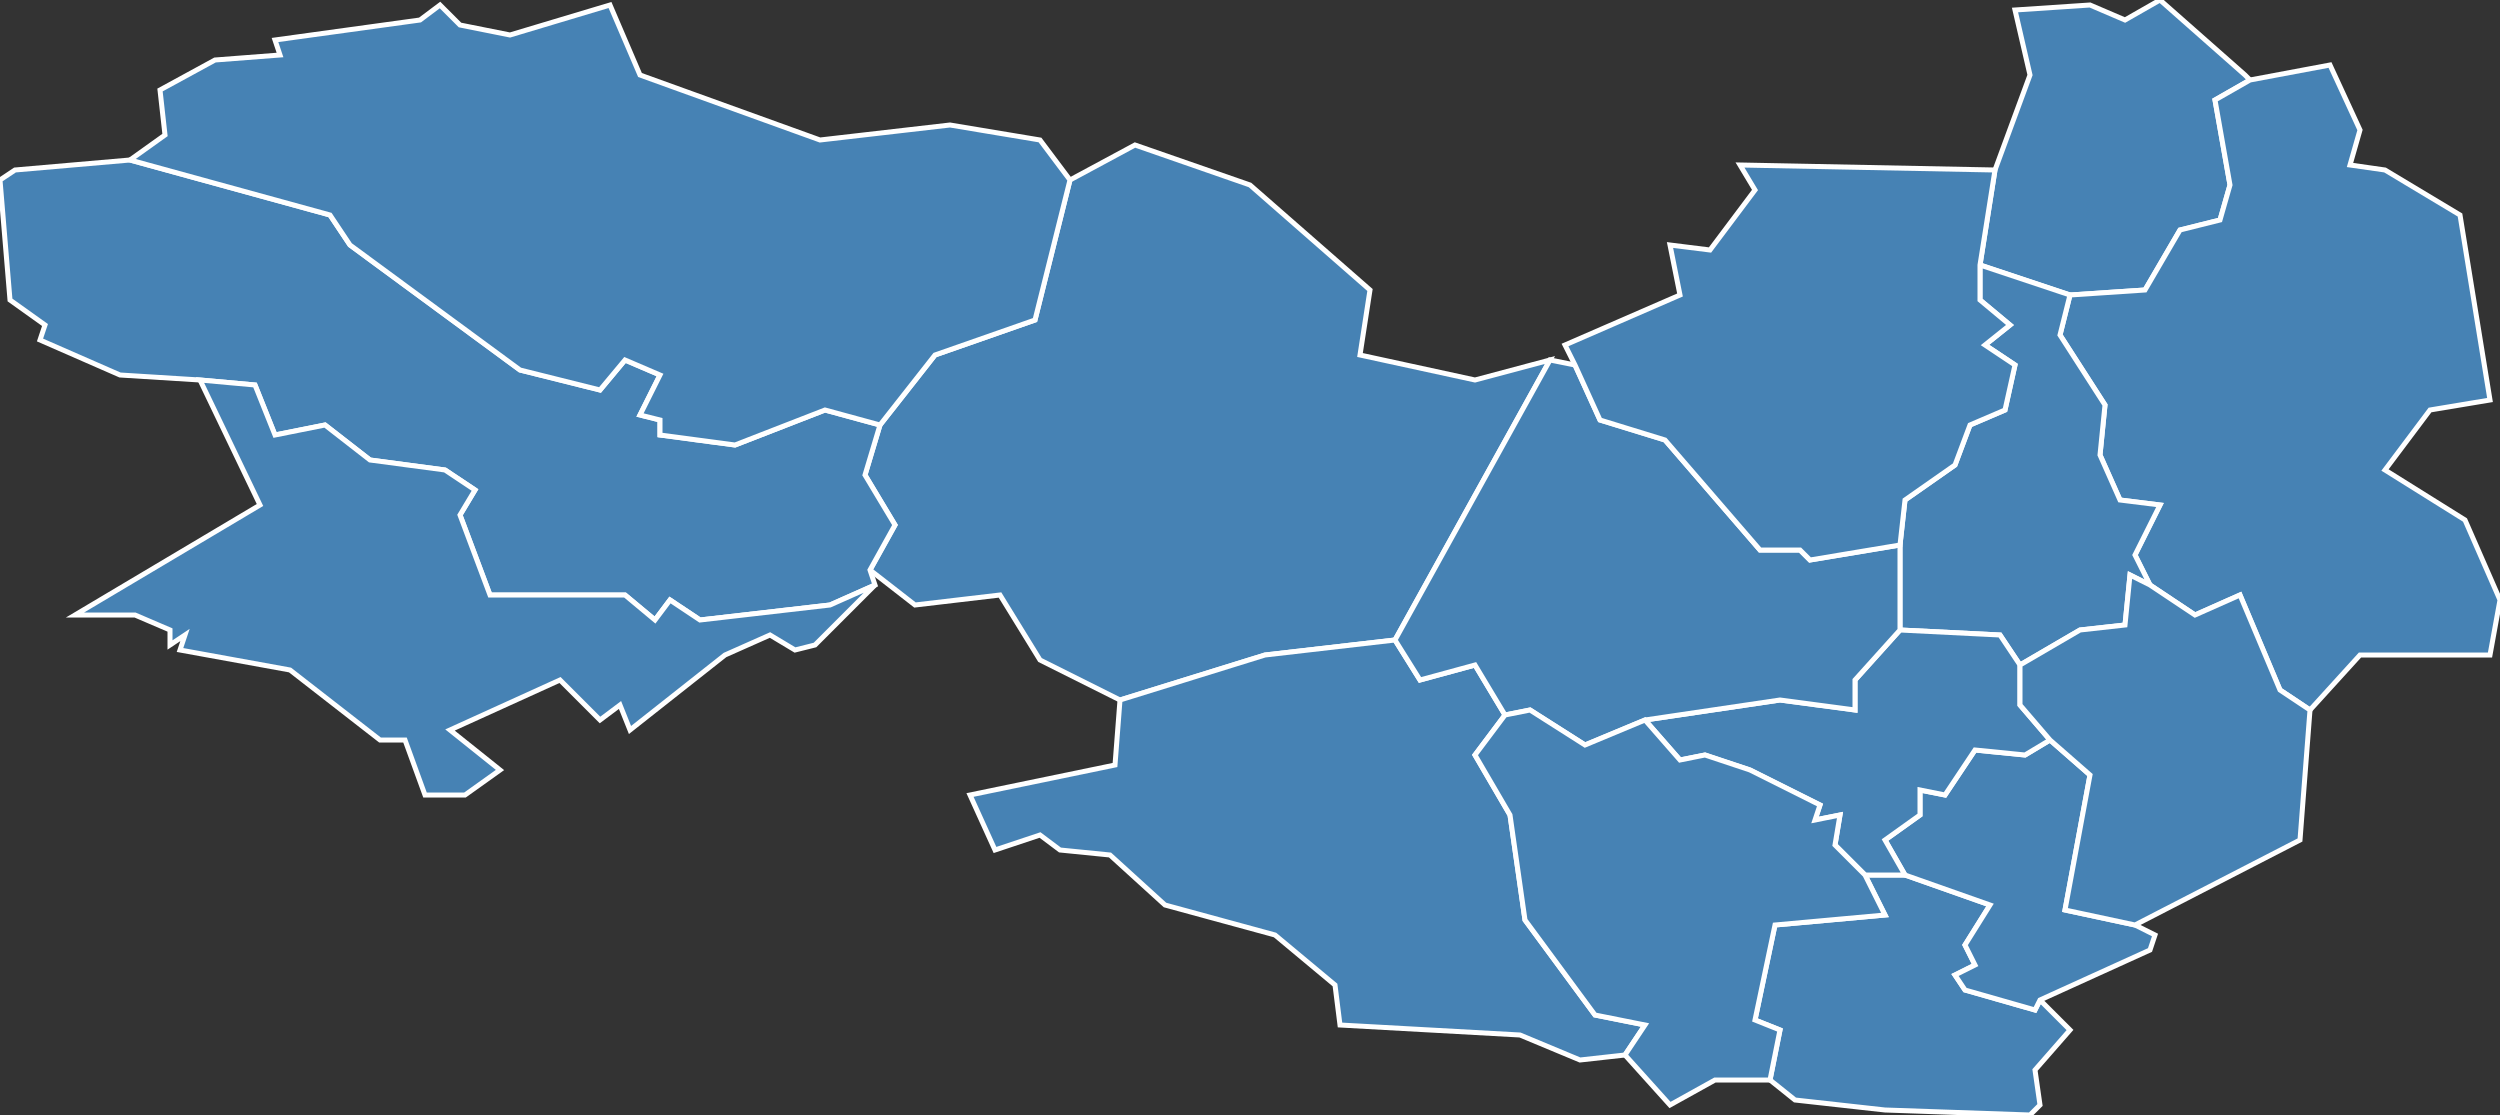 <?xml version="1.0" encoding="utf-8"?>
<svg version="1.1" id="svgmap" xmlns="http://www.w3.org/2000/svg" xmlns:xlink="http://www.w3.org/1999/xlink" x="0px" y="0px" width="100%" height="100%" viewBox="0 0 500 223">
<rect x="0" y="0" width="500" height="223" fill="#333333" stroke="none"/>
<polygon points="450,16 443,20 446,37 444,44 436,46 429,58 414,59 396,53 399,34 406,15 403,2 418,1 425,4 432,0 449,15 450,16" id="18001" class="commune" fill="steelblue" stroke-width="1" stroke="white" geotype="commune" geoname="Achères" code_insee="18001" code_canton="1815"/><polygon points="176,85 187,71 207,64 214,36 227,29 250,37 274,58 272,71 295,76 310,72 279,128 253,131 224,140 208,132 200,119 183,121 174,114 179,105 173,95 176,85" id="18004" class="commune" fill="steelblue" stroke-width="1" stroke="white" geotype="commune" geoname="Allogny" code_insee="18004" code_canton="1815"/><polygon points="373,175 381,175 398,181 393,189 395,193 391,195 393,198 407,202 408,200 414,206 407,214 408,221 406,223 377,222 359,220 354,216 356,206 351,204 355,185 377,183 373,175" id="18097" class="commune" fill="steelblue" stroke-width="1" stroke="white" geotype="commune" geoname="Fussy" code_insee="18097" code_canton="1815"/><polygon points="414,59 429,58 436,46 444,44 446,37 443,20 450,16 466,13 472,26 470,33 477,34 492,43 498,80 486,82 477,94 493,104 500,120 498,131 472,131 462,142 456,138 448,119 439,123 430,117 427,111 432,101 424,100 420,91 421,81 412,67 414,59" id="18145" class="commune" fill="steelblue" stroke-width="1" stroke="white" geotype="commune" geoname="Menetou-Salon" code_insee="18145" code_canton="1815"/><polygon points="408,200 407,202 393,198 391,195 395,193 393,189 398,181 381,175 377,168 384,163 384,158 389,159 395,150 405,151 410,148 418,155 413,182 427,185 431,187 430,190 408,200" id="18179" class="commune" fill="steelblue" stroke-width="1" stroke="white" geotype="commune" geoname="Pigny" code_insee="18179" code_canton="1815"/><polygon points="396,53 414,59 412,67 421,81 420,91 424,100 432,101 427,111 430,117 426,115 425,125 416,126 404,133 400,127 380,126 380,109 381,100 391,93 394,85 401,82 403,73 397,69 402,65 396,60 396,53" id="18189" class="commune" fill="steelblue" stroke-width="1" stroke="white" geotype="commune" geoname="Quantilly" code_insee="18189" code_canton="1815"/><polygon points="224,140 253,131 279,128 284,136 295,133 301,143 295,151 302,163 305,184 319,203 329,205 325,211 316,212 304,207 268,205 267,197 255,187 233,181 222,171 212,170 208,167 199,170 194,159 223,153 224,140" id="18206" class="commune" fill="steelblue" stroke-width="1" stroke="white" geotype="commune" geoname="Saint-Éloy-de-Gy" code_insee="18206" code_canton="1815"/><polygon points="381,175 373,175 367,169 368,163 363,164 364,161 350,154 341,151 336,152 329,144 356,140 371,142 371,136 380,126 400,127 404,133 404,141 410,148 405,151 395,150 389,159 384,158 384,163 377,168 381,175" id="18211" class="commune" fill="steelblue" stroke-width="1" stroke="white" geotype="commune" geoname="Saint-Georges-sur-Moulon" code_insee="18211" code_canton="1815"/><polygon points="174,114 175,117 166,121 140,124 134,120 131,124 125,119 98,119 92,103 95,98 89,94 74,92 65,85 55,87 51,77 40,76 24,75 8,68 9,65 2,60 0,36 3,34 26,32 66,43 70,49 104,74 120,78 125,72 132,75 128,83 132,84 132,87 147,89 165,82 176,85 173,95 179,105 174,114" id="18219" class="commune" fill="steelblue" stroke-width="1" stroke="white" geotype="commune" geoname="Saint-Laurent" code_insee="18219" code_canton="1815"/><polygon points="279,128 310,72 315,73 320,84 333,88 352,110 360,110 362,112 380,109 380,126 371,136 371,142 356,140 329,144 317,149 306,142 301,143 295,133 284,136 279,128" id="18223" class="commune" fill="steelblue" stroke-width="1" stroke="white" geotype="commune" geoname="Saint-Martin-d'Auxigny" code_insee="18223" code_canton="1815"/><polygon points="399,34 396,53 396,60 402,65 397,69 403,73 401,82 394,85 391,93 381,100 380,109 362,112 360,110 352,110 333,88 320,84 315,73 313,69 336,59 334,49 342,50 351,38 348,33 399,34" id="18229" class="commune" fill="steelblue" stroke-width="1" stroke="white" geotype="commune" geoname="Saint-Palais" code_insee="18229" code_canton="1815"/><polygon points="354,216 343,216 334,221 325,211 329,205 319,203 305,184 302,163 295,151 301,143 306,142 317,149 329,144 336,152 341,151 350,154 364,161 363,164 368,163 367,169 373,175 377,183 355,185 351,204 356,206 354,216" id="18271" class="commune" fill="steelblue" stroke-width="1" stroke="white" geotype="commune" geoname="Vasselay" code_insee="18271" code_canton="1815"/><polygon points="430,117 439,123 448,119 456,138 462,142 460,168 427,185 413,182 418,155 410,148 404,141 404,133 416,126 425,125 426,115 430,117" id="18280" class="commune" fill="steelblue" stroke-width="1" stroke="white" geotype="commune" geoname="Vignoux-sous-les-Aix" code_insee="18280" code_canton="1815"/><polygon points="175,117 163,129 159,130 154,127 145,131 126,146 124,141 120,144 112,136 90,146 100,154 93,159 85,159 81,148 76,148 58,134 36,130 37,127 34,129 34,126 27,123 15,123 52,101 40,76 51,77 55,87 65,85 74,92 89,94 95,98 92,103 98,119 125,119 131,124 134,120 140,124 166,121 175,117" id="18281" class="commune" fill="steelblue" stroke-width="1" stroke="white" geotype="commune" geoname="Vignoux-sur-Barangeon" code_insee="18281" code_canton="1815"/><polygon points="214,36 207,64 187,71 176,85 165,82 147,89 132,87 132,84 128,83 132,75 125,72 120,78 104,74 70,49 66,43 26,32 33,27 32,18 43,12 56,11 55,8 84,4 88,1 92,5 102,7 122,1 128,15 164,28 190,25 208,28 214,36" id="18290" class="commune" fill="steelblue" stroke-width="1" stroke="white" geotype="commune" geoname="Vouzeron" code_insee="18290" code_canton="1815"/></svg>